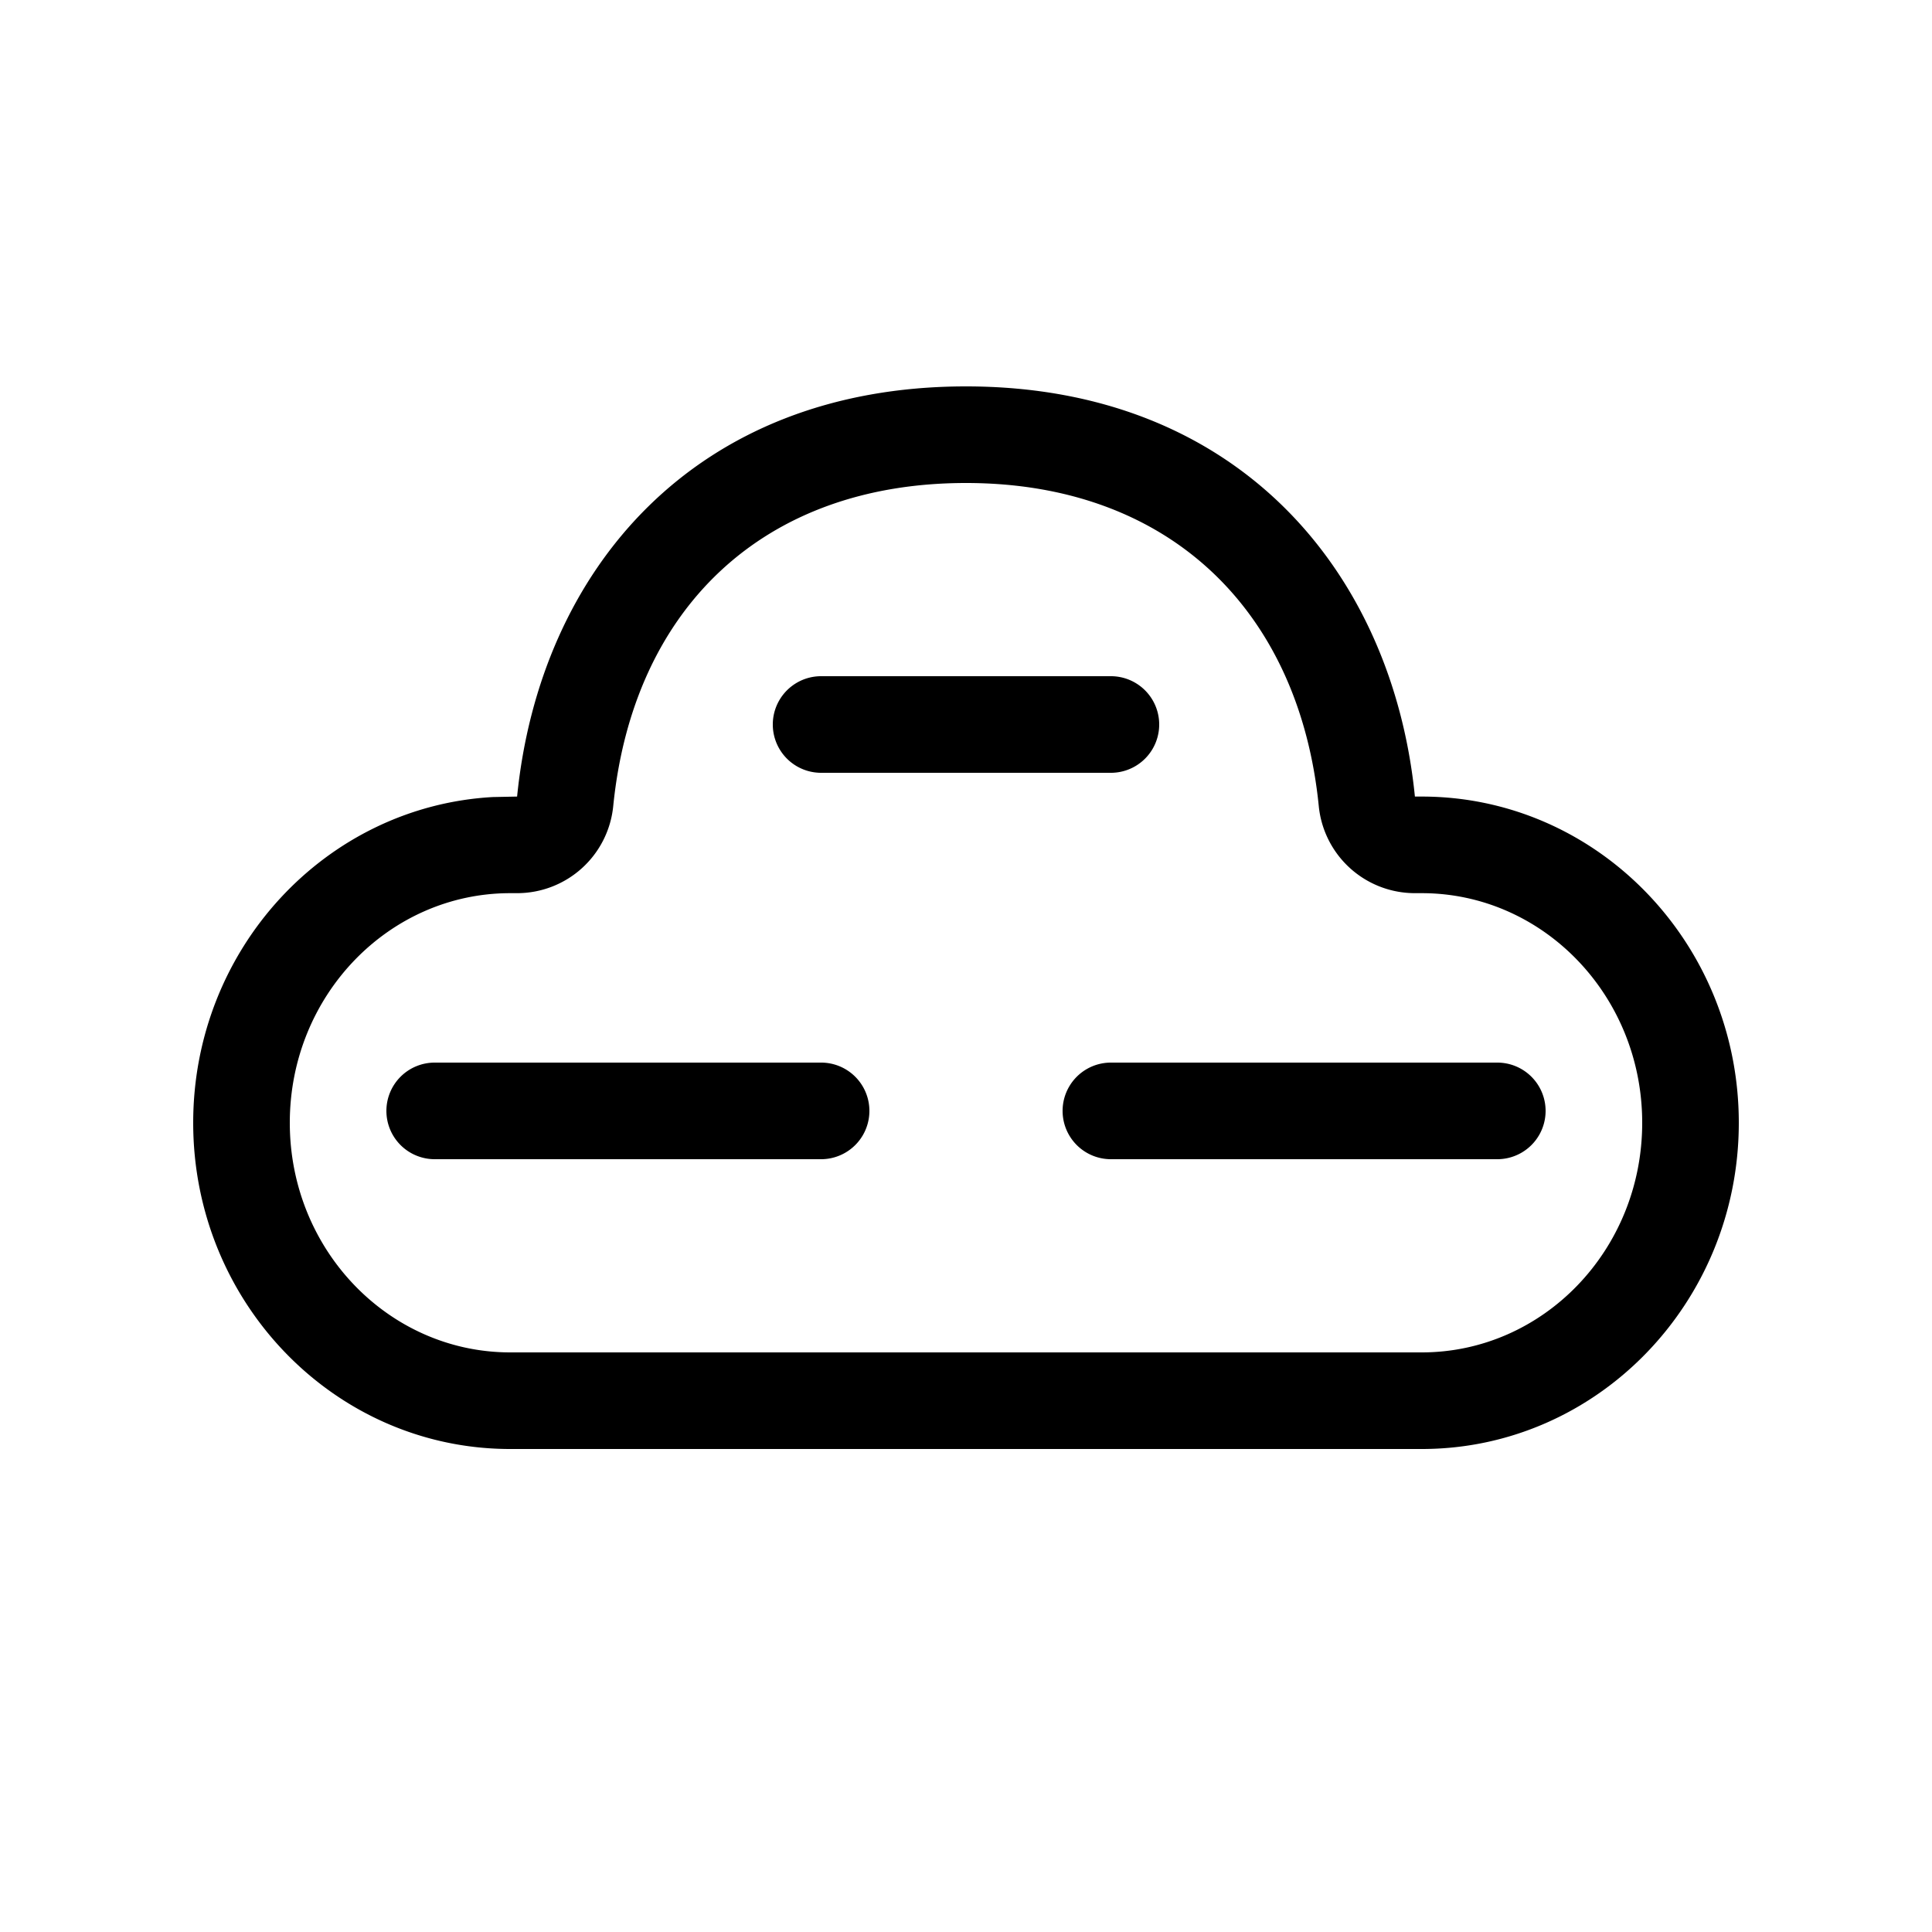 <svg xmlns="http://www.w3.org/2000/svg" xmlns:xlink="http://www.w3.org/1999/xlink" viewBox="0 0 20 20">
  <g fill="none"><path d="M8.5 7a.5.5 0 0 0 0 1h3a.5.5 0 0 0 0-1h-3zM4 11.5a.5.5 0 0 1 .5-.5h4a.5.5 0 0 1 0 1h-4a.5.5 0 0 1-.5-.5zm7.5-.5a.5.5 0 0 0 0 1h4a.5.5 0 0 0 0-1h-4zm3.147-2.754C14.415 5.923 12.817 4 10 4S5.587 5.908 5.353 8.246l-.251.005C3.373 8.347 2 9.821 2 11.623C2 13.488 3.47 15 5.282 15h9.436C16.53 15 18 13.488 18 11.623c0-1.865-1.47-3.377-3.282-3.377h-.071zm-8.299.1C6.551 6.315 7.886 5 10 5c2.108 0 3.45 1.325 3.652 3.346a1 1 0 0 0 .995.9h.071c1.254 0 2.282 1.058 2.282 2.377C17 12.943 15.972 14 14.718 14H5.282C4.028 14 3 12.942 3 11.623c0-1.32 1.028-2.377 2.282-2.377h.071a1 1 0 0 0 .995-.9z" fill="currentColor" /></g>
</svg>
